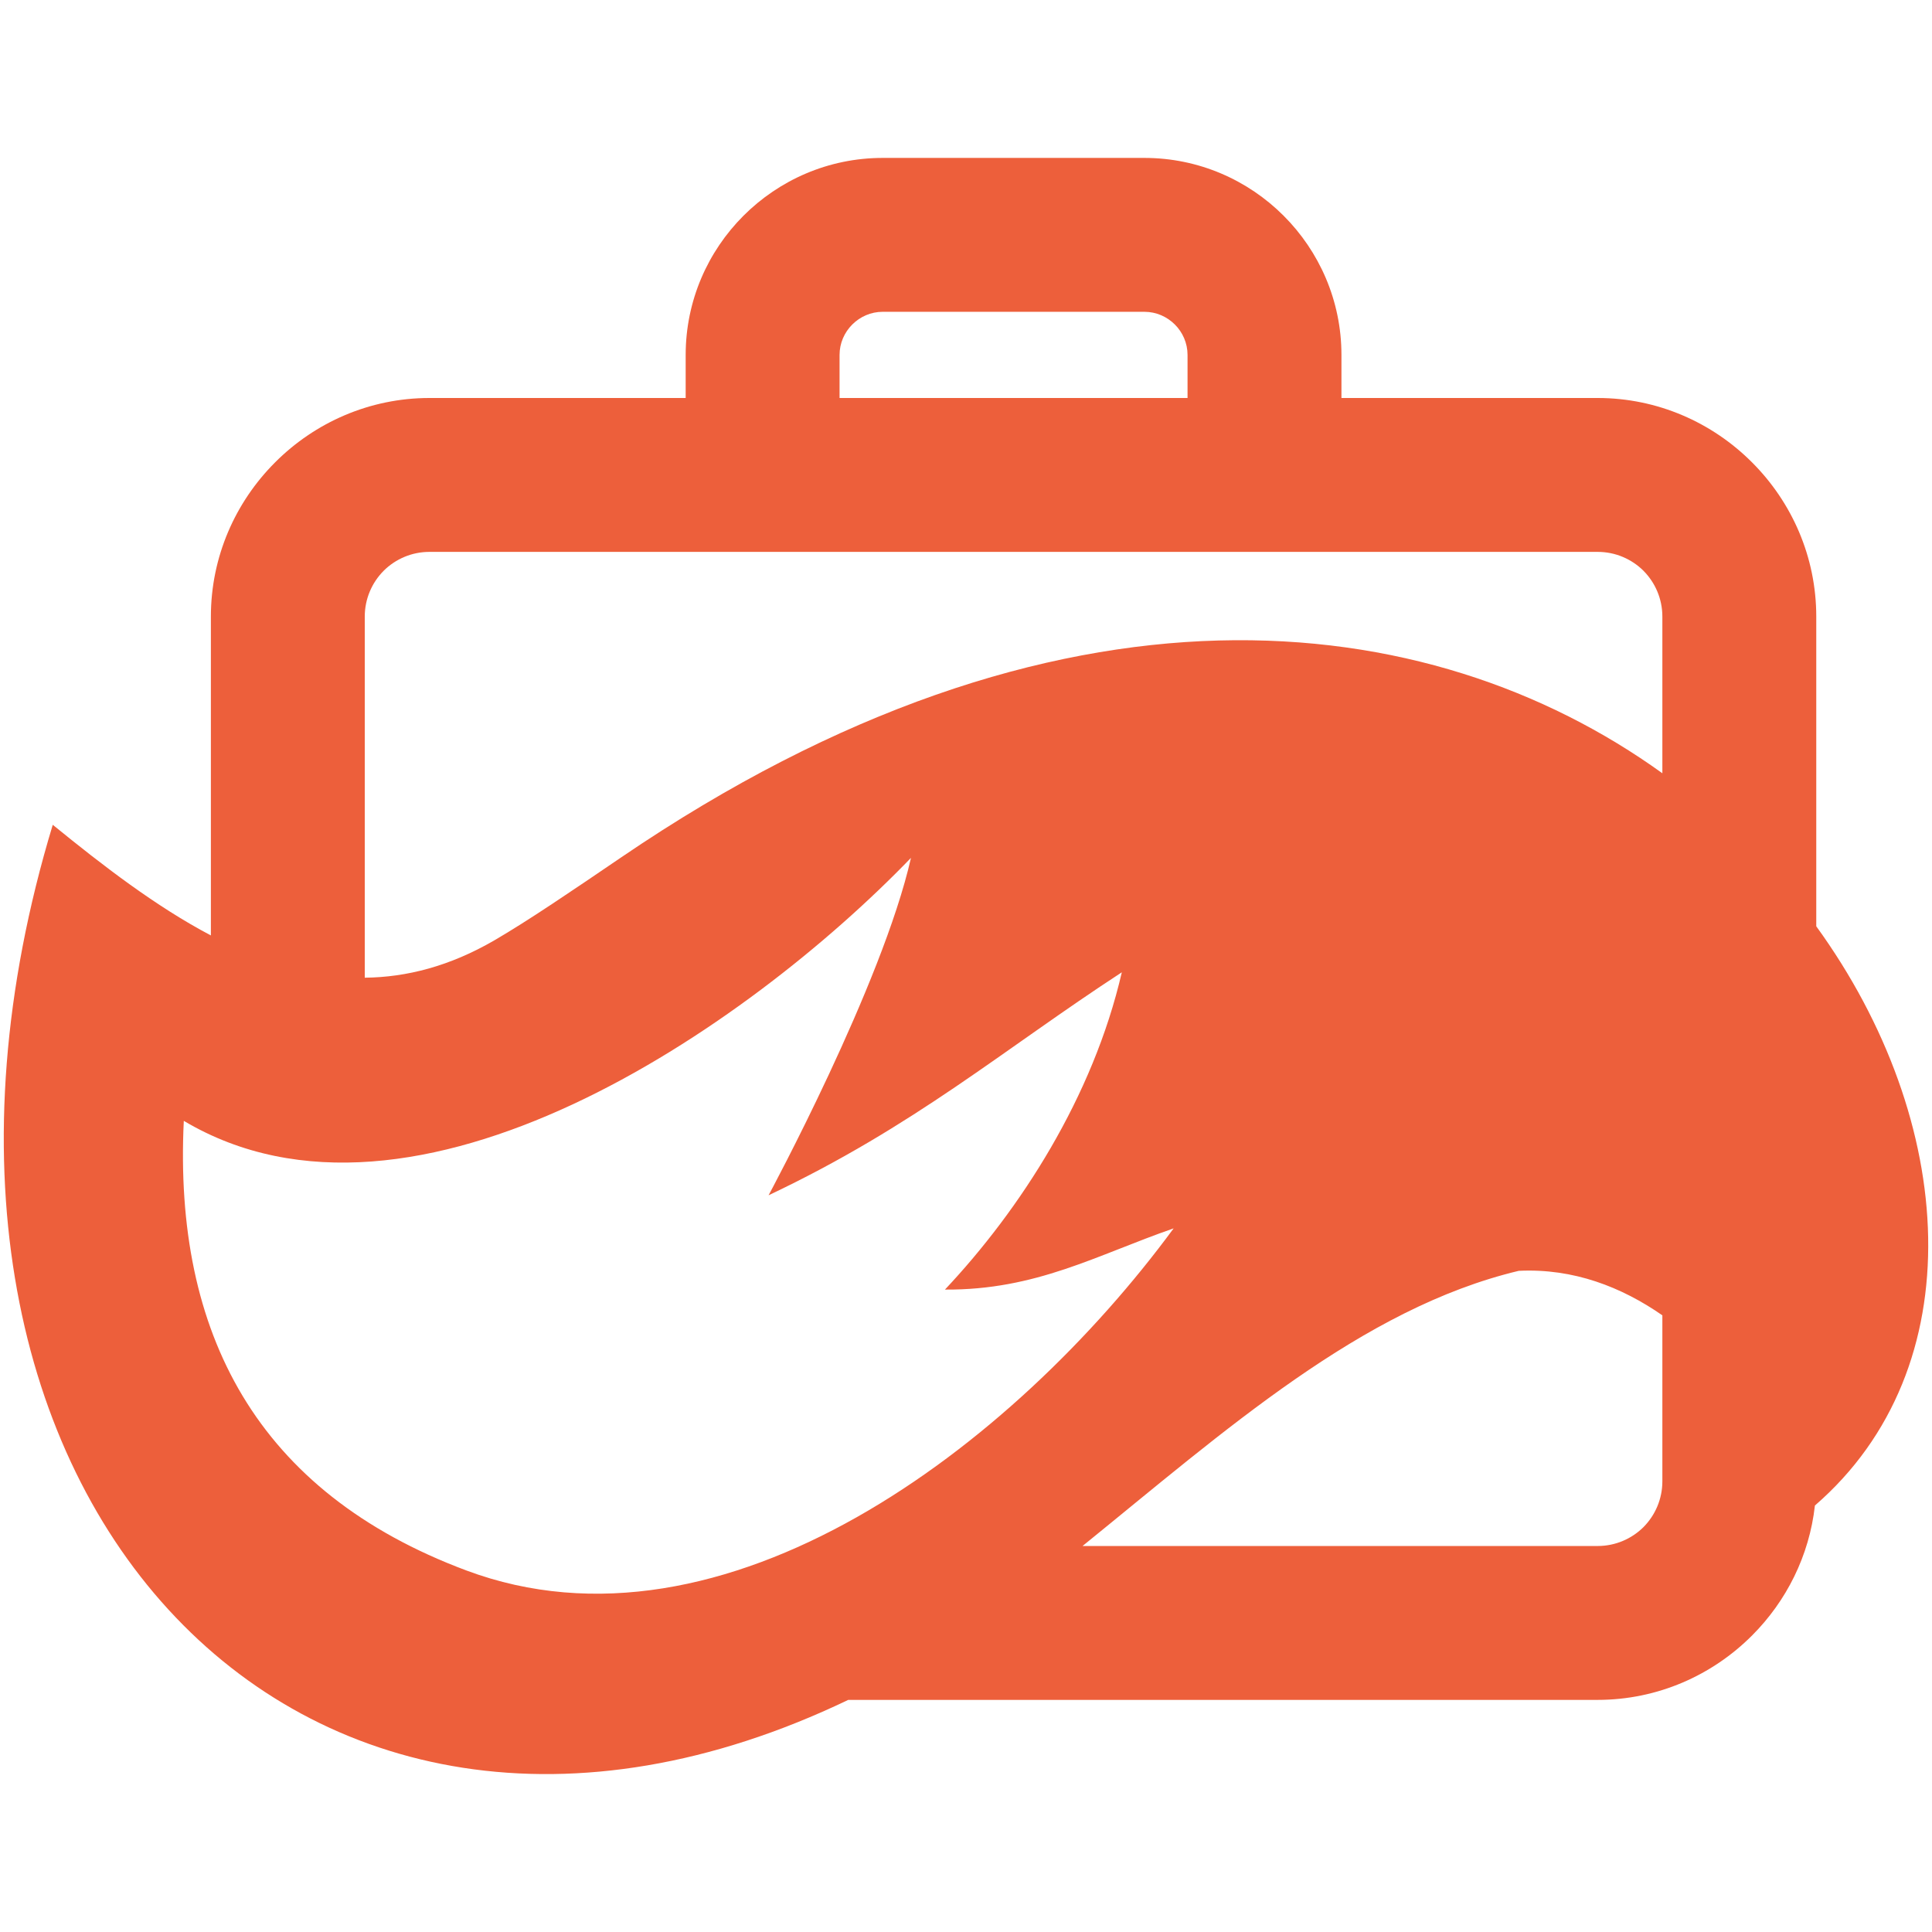 <svg xmlns="http://www.w3.org/2000/svg" width="512" height="512" viewBox="0 0 512 512"><path fill="#ED5F3B" fill-rule="evenodd" d="M12.982,176.729 C-40.136,352.005 77.573,478.752 223.796,408.637 L422.401,408.637 C438.285,408.637 452.758,402.118 463.247,391.636 L463.325,391.56 C472.38,382.499 478.481,370.476 479.97,357.129 C522.09,320.646 517.761,255.266 480.329,203.626 L480.329,121.552 C480.329,105.662 473.814,91.191 463.325,80.7 L463.247,80.624 C452.758,70.137 438.285,63.622 422.401,63.622 L354.497,63.622 L354.497,52.2 C354.497,37.835 348.627,24.767 339.171,15.32 C329.727,5.87 316.658,0 302.293,0 L232.91,0 C218.534,0 205.481,5.87 196.031,15.32 C186.581,24.767 180.711,37.835 180.711,52.2 L180.711,63.622 L112.81,63.622 C96.914,63.622 82.453,70.137 71.962,80.624 L71.886,80.7 C61.399,91.191 54.886,105.662 54.886,121.552 L54.886,206.05 C40.282,198.355 26.319,187.591 12.982,176.729 Z M285.886,367.856 C323.596,337.309 359.861,304.873 401.482,294.935 C416.031,294.222 428.786,299.255 439.543,306.725 L439.543,350.711 C439.543,355.42 437.64,359.702 434.58,362.808 L434.503,362.886 C431.395,365.951 427.112,367.856 422.401,367.856 L285.886,367.856 Z M439.543,163.074 C377.701,118.539 279.661,106.362 163.668,185.332 C150.668,194.179 138.928,202.167 129.948,207.386 C118.189,214.2 106.767,217.139 95.666,217.25 L95.666,121.552 C95.666,116.841 97.569,112.558 100.635,109.454 L100.712,109.373 C103.82,106.307 108.099,104.405 112.81,104.405 L422.401,104.405 C427.112,104.405 431.395,106.307 434.503,109.373 L434.58,109.454 C437.64,112.558 439.543,116.841 439.543,121.552 L439.543,163.074 Z M221.492,63.622 L313.711,63.622 L313.711,52.2 C313.711,49.077 312.423,46.219 310.349,44.146 C308.277,42.079 305.414,40.781 302.293,40.781 L232.91,40.781 C229.792,40.781 226.931,42.079 224.862,44.146 C222.789,46.219 221.492,49.077 221.492,52.2 L221.492,63.622 Z M296.292,215.819 C264.875,236.301 241.379,256.602 202.68,274.911 C202.68,274.911 232.811,219.084 240.415,185.496 C197.035,230.487 108.846,291.528 47.71,255.189 C44.963,311.545 67.128,353.594 122.544,374.323 C190.905,399.888 267.509,341.481 310.027,283.681 C289.638,290.742 273.608,300.073 249.421,299.904 C269.337,278.736 288.641,248.931 296.292,215.819 L296.292,215.819 Z" transform="translate(1 41.85)"/></svg>